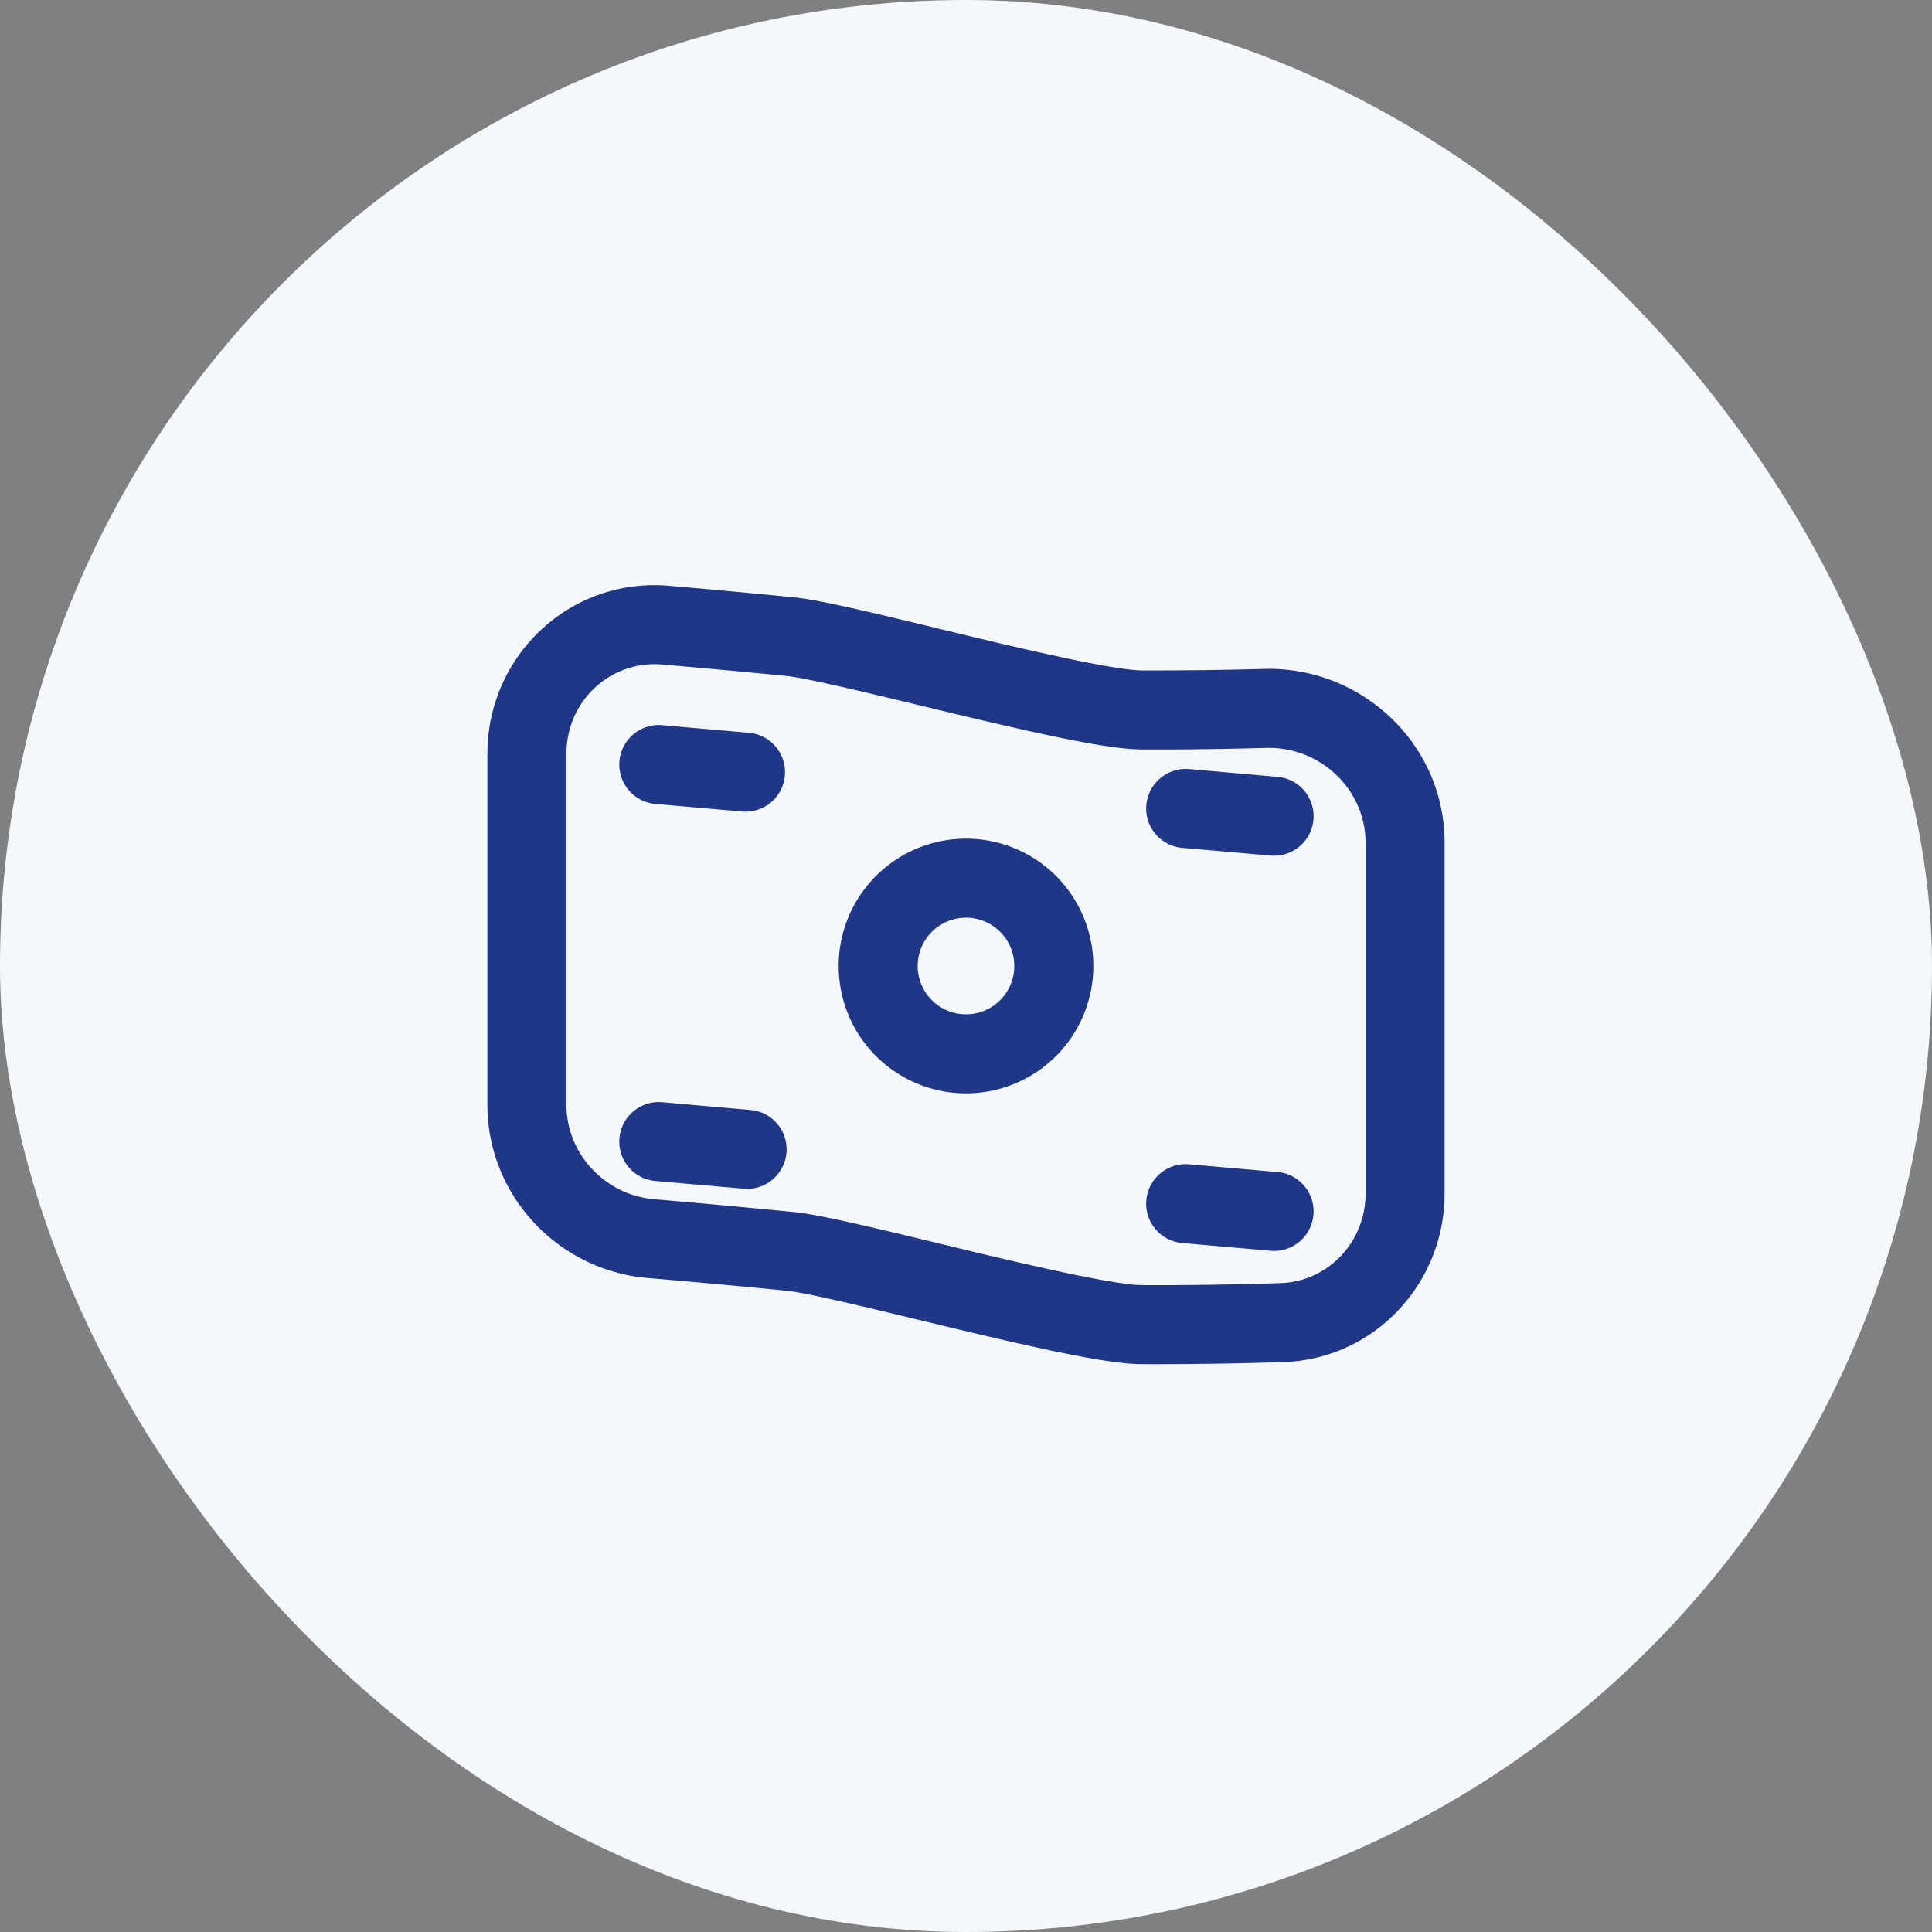 <svg width="44" height="44" fill="none" xmlns="http://www.w3.org/2000/svg"><rect width="100%" height="100%" fill="#808080" stroke="none"/><rect width="44" height="44" rx="22" fill="#F4F7FB"/><path d="M15.091 16.416a1 1 0 10-.174 1.993l1.992.174a1 1 0 00.175-1.992l-1.993-.175zm10.917 1.909a1 1 0 011.083-.909l1.992.175a1 1 0 11-.174 1.992l-1.992-.174a1 1 0 01-.91-1.084zm-10.917 6.678a1 1 0 00-.174 1.993l1.992.174a1 1 0 10.175-1.992l-1.993-.175zm10.917 2.322a1 1 0 011.083-.909l1.992.175a1 1 0 11-.174 1.992l-1.992-.174a1 1 0 01-.91-1.084z" fill="#203686"/><path fill-rule="evenodd" clip-rule="evenodd" d="M22 19a3 3 0 110 6 3 3 0 010-6zm1 3a1 1 0 10-2 0 1 1 0 002 0z" fill="#203686"/><path fill-rule="evenodd" clip-rule="evenodd" d="M15.244 13.241C12.931 13.043 11 14.876 11 17.168v7.991c0 2.126 1.655 3.871 3.748 4.047.858.073 1.91.167 3.154.289.223.022.719.123 1.436.289.47.109 1.001.237 1.558.371l.804.194c.84.2 1.697.401 2.436.552.707.145 1.4.265 1.86.267a94.085 94.085 0 003.22-.046c2.14-.065 3.784-1.834 3.784-3.941v-7.989c0-2.312-1.944-4.12-4.216-4.058a89.77 89.77 0 01-2.78.034c-.23 0-.733-.076-1.467-.226a77.185 77.185 0 01-2.371-.538l-.787-.19c-.564-.136-1.11-.268-1.59-.379-.68-.157-1.313-.293-1.691-.33-1.1-.108-2.051-.195-2.854-.264zM13 17.168c0-1.15.957-2.03 2.073-1.934.795.068 1.739.154 2.83.26.222.023.718.124 1.435.29.47.109 1.001.237 1.559.371l.803.194c.84.2 1.697.401 2.436.552.707.145 1.4.265 1.86.267.996.005 1.974-.011 2.842-.035 1.186-.032 2.162.911 2.162 2.06v7.988c0 1.061-.82 1.911-1.846 1.942-.94.03-2.035.05-3.15.045-.23 0-.733-.076-1.467-.226a77.185 77.185 0 01-2.371-.538l-.788-.19c-.562-.136-1.109-.268-1.59-.379-.68-.157-1.312-.293-1.69-.33a233.648 233.648 0 00-3.182-.292C13.834 27.123 13 26.221 13 25.16v-7.99z" fill="#203686"/><path d="M15.091 16.416a1 1 0 10-.174 1.993l1.992.174a1 1 0 00.175-1.992l-1.993-.175zm10.917 1.909a1 1 0 011.083-.909l1.992.175a1 1 0 11-.174 1.992l-1.992-.174a1 1 0 01-.91-1.084zm-10.917 6.678a1 1 0 00-.174 1.993l1.992.174a1 1 0 10.175-1.992l-1.993-.175zm10.917 2.322a1 1 0 011.083-.909l1.992.175a1 1 0 11-.174 1.992l-1.992-.174a1 1 0 01-.91-1.084z" stroke="#F4F7FB" stroke-width=".2"/><path clip-rule="evenodd" d="M22 19a3 3 0 110 6 3 3 0 010-6zm1 3a1 1 0 10-2 0 1 1 0 002 0z" stroke="#F4F7FB" stroke-width=".2"/><path clip-rule="evenodd" d="M15.244 13.241C12.931 13.043 11 14.876 11 17.168v7.991c0 2.126 1.655 3.871 3.748 4.047.858.073 1.91.167 3.154.289.223.022.719.123 1.436.289.47.109 1.001.237 1.558.371l.804.194c.84.2 1.697.401 2.436.552.707.145 1.4.265 1.86.267a94.085 94.085 0 003.22-.046c2.14-.065 3.784-1.834 3.784-3.941v-7.989c0-2.312-1.944-4.12-4.216-4.058a89.77 89.77 0 01-2.78.034c-.23 0-.733-.076-1.467-.226a77.185 77.185 0 01-2.371-.538l-.787-.19h0c-.564-.136-1.11-.268-1.59-.379-.68-.157-1.313-.293-1.691-.33-1.1-.108-2.051-.195-2.854-.264zM13 17.168c0-1.15.957-2.03 2.073-1.934.795.068 1.739.154 2.83.26.222.023.718.124 1.435.29.47.109 1.001.237 1.559.371l.803.194c.84.2 1.697.401 2.436.552.707.145 1.4.265 1.86.267.996.005 1.974-.011 2.842-.035 1.186-.032 2.162.911 2.162 2.06v7.988c0 1.061-.82 1.911-1.846 1.942-.94.03-2.035.05-3.15.045-.23 0-.733-.076-1.467-.226a77.185 77.185 0 01-2.371-.538l-.788-.19c-.562-.136-1.109-.268-1.59-.379-.68-.157-1.312-.293-1.69-.33a233.648 233.648 0 00-3.182-.292C13.834 27.123 13 26.221 13 25.16v-7.99z" stroke="#F4F7FB" stroke-width=".2"/></svg>